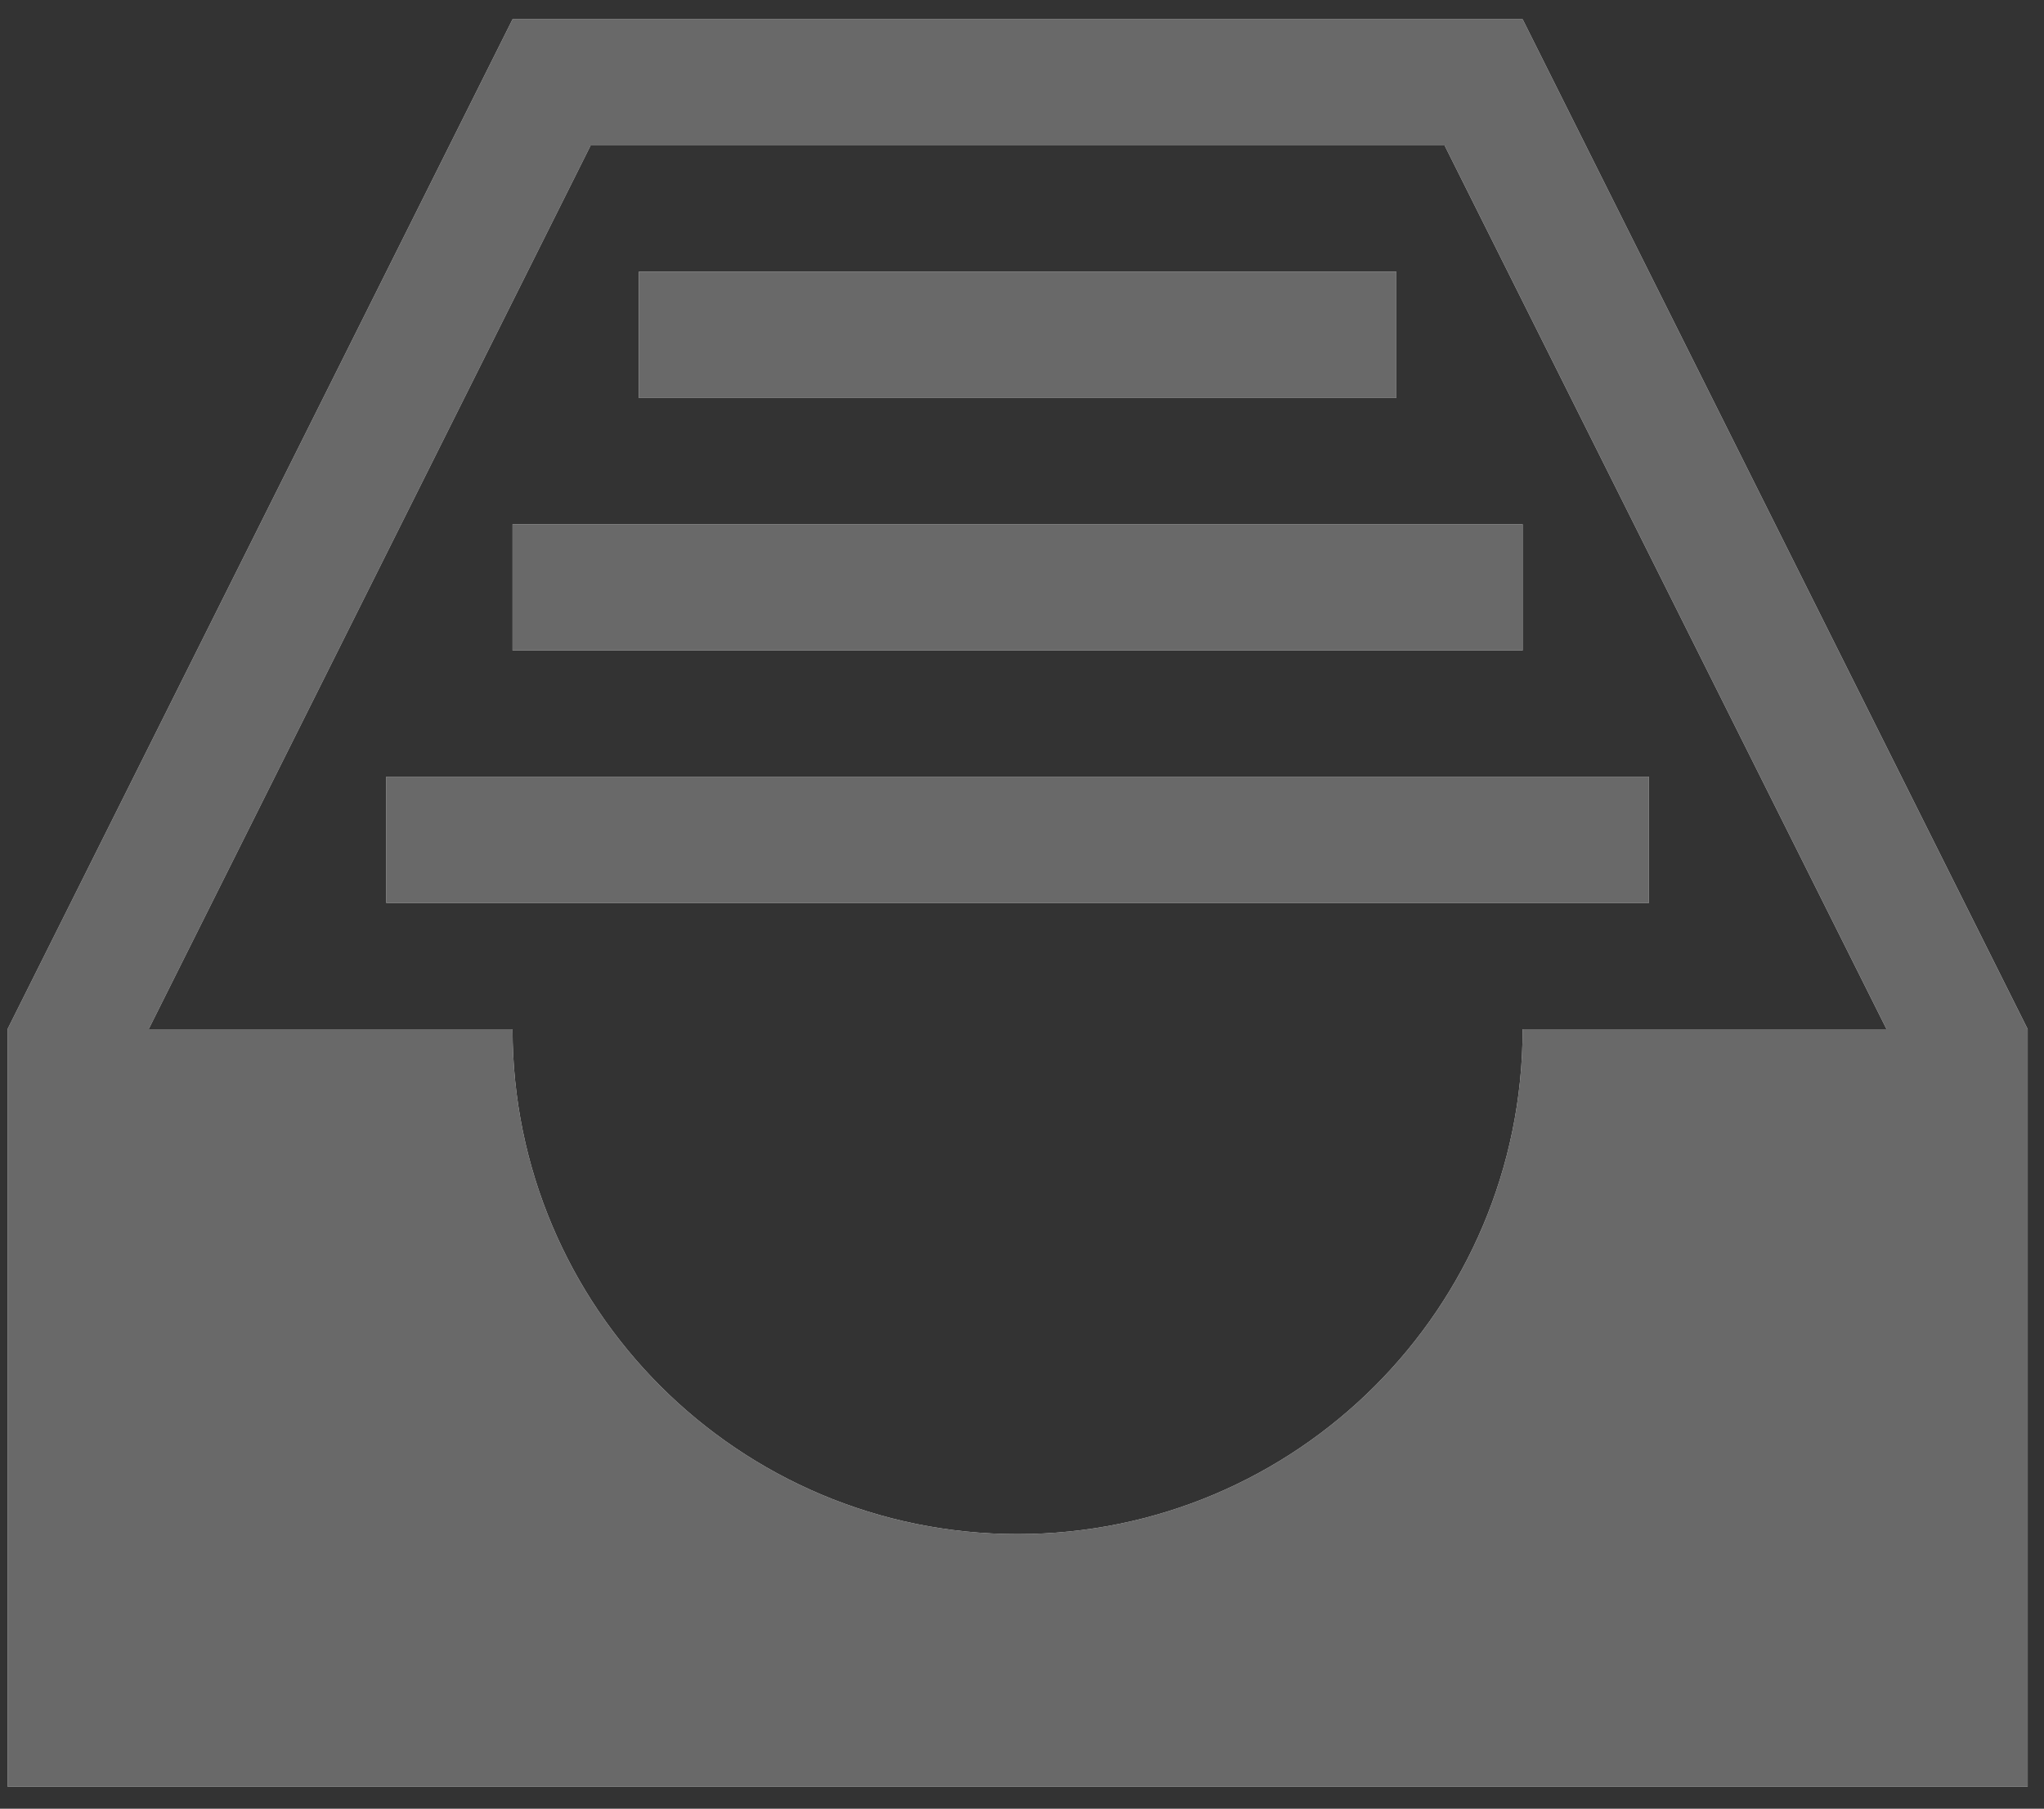 <?xml version="1.0" encoding="UTF-8" standalone="no"?>
<svg width="87px" height="77px" viewBox="0 0 87 77" version="1.1" xmlns="http://www.w3.org/2000/svg" xmlns:xlink="http://www.w3.org/1999/xlink">
    <rect x="0" y="0" width="87" height="77" fill="#333333" stroke="none"/>
    <!-- Generator: Sketch 3.6 (26304) - http://www.bohemiancoding.com/sketch -->
    <title>Page 1</title>
    <desc>Created with Sketch.</desc>
    <defs></defs>
    <g id="Page-1" stroke="none" stroke-width="1" fill="none" fill-rule="evenodd" opacity="0.82">
        <g id="About---Desktop-Copy" transform="translate(-143, -849)">
            <g id="Page-1" transform="translate(143, 849.5)">
                <path d="M80.298,43.313 L61.488,5.694 L25.138,5.694 L6.328,43.313 L21.816,43.313 C21.816,55.184 31.442,64.809 43.313,64.809 C55.184,64.809 64.809,55.184 64.809,43.313 L80.298,43.313 Z M86.306,43.313 L86.306,75.558 L0.32,75.558 L0.32,43.313 L21.816,0.32 L64.809,0.32 L86.306,43.313 Z M16.442,37.939 L70.184,37.939 L70.184,32.565 L16.442,32.565 L16.442,37.939 Z M21.816,27.191 L64.809,27.191 L64.809,21.816 L21.816,21.816 L21.816,27.191 Z M27.191,16.442 L59.435,16.442 L59.435,11.068 L27.191,11.068 L27.191,16.442 Z" id="Fill-1" fill="#FFFFFF"></path>
                <path d="M80.298,43.313 L61.488,5.694 L25.138,5.694 L6.328,43.313 L21.816,43.313 C21.816,55.184 31.442,64.809 43.313,64.809 C55.184,64.809 64.809,55.184 64.809,43.313 L80.298,43.313 L80.298,43.313 Z M86.306,43.313 L86.306,75.558 L0.32,75.558 L0.32,43.313 L21.816,0.32 L64.809,0.32 L86.306,43.313 L86.306,43.313 Z M16.442,37.939 L70.184,37.939 L70.184,32.565 L16.442,32.565 L16.442,37.939 Z M21.816,27.191 L64.809,27.191 L64.809,21.816 L21.816,21.816 L21.816,27.191 Z M27.191,16.442 L59.435,16.442 L59.435,11.068 L27.191,11.068 L27.191,16.442 Z" id="Stroke-3" fill="#757575"></path>
            </g>
        </g>
    </g>
</svg>